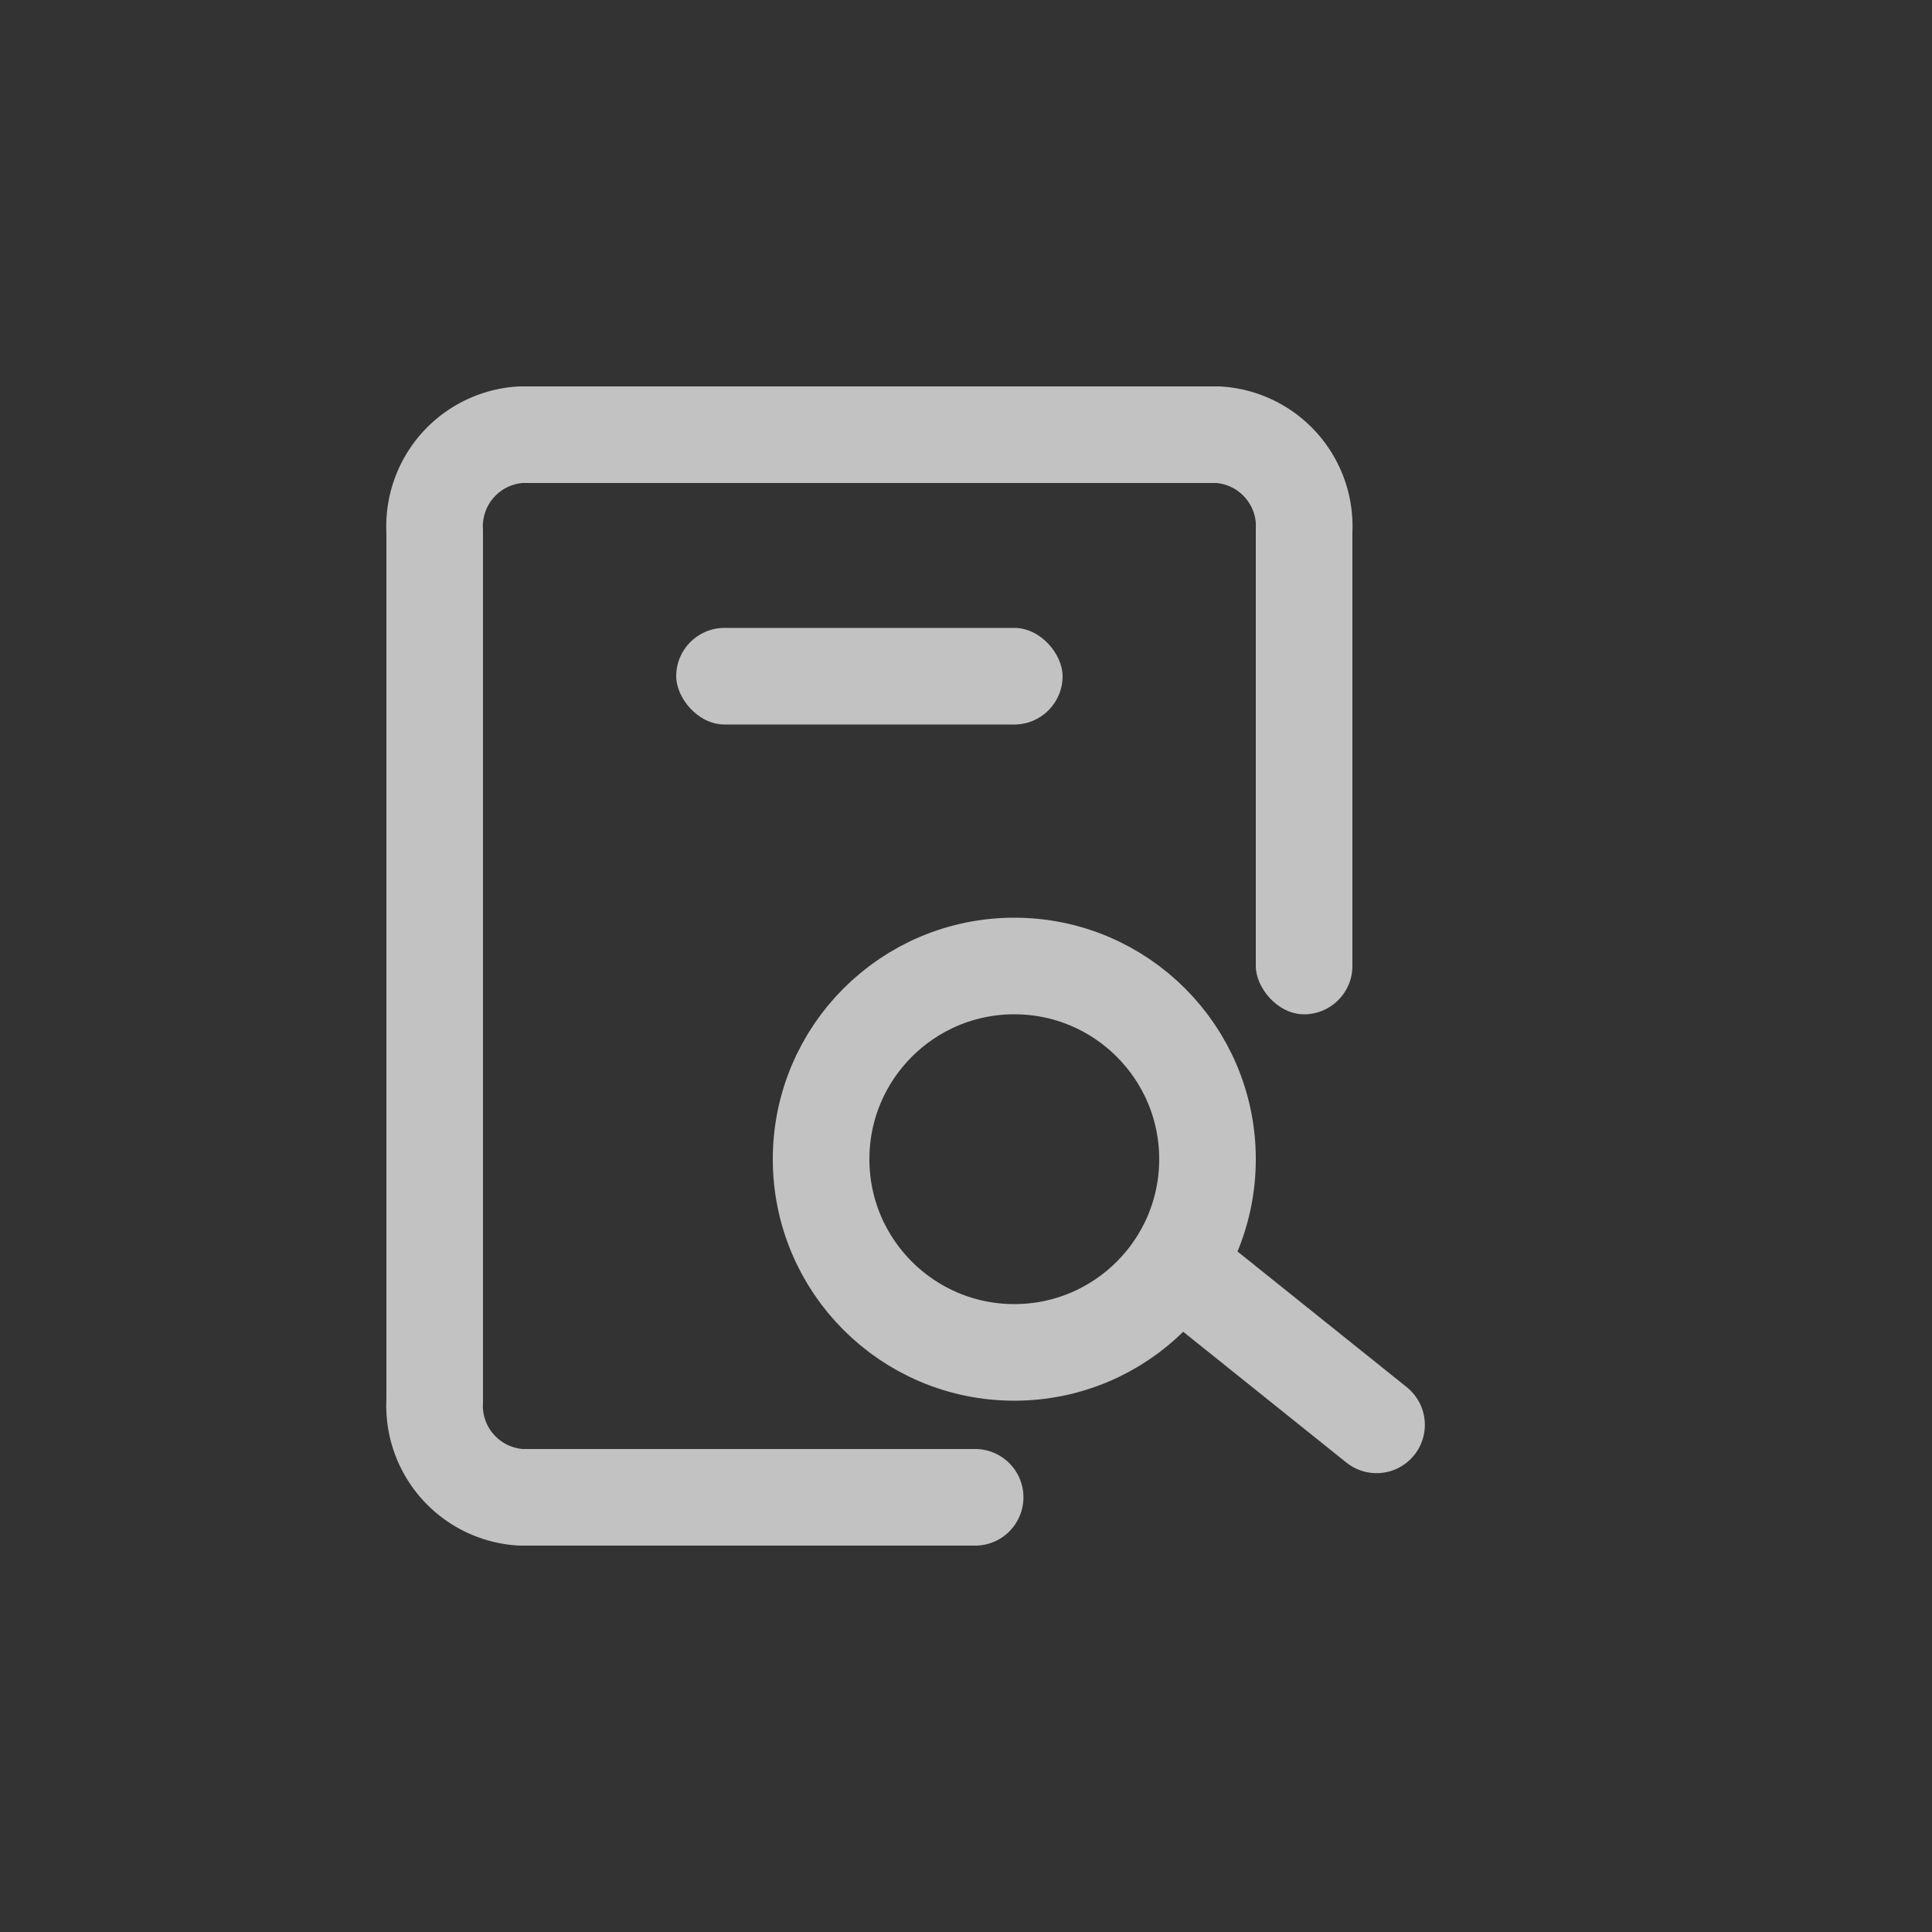 <svg xmlns="http://www.w3.org/2000/svg" width="40" height="40" viewBox="0 0 40 40">
  <rect x="0" y="0" width="40" height="40" fill="#333333" stroke="none"/>
  <g id="icon_menu21" transform="translate(-30 -296)" opacity="0.7">
    <g id="box" transform="translate(30 296)" fill="none" stroke="rgba(204,204,204,0)" stroke-miterlimit="10" stroke-width="1">
      <rect width="40" height="40" stroke="none"/>
      <rect x="0.5" y="0.5" width="39" height="39" fill="none"/>
    </g>
    <g id="icon" transform="translate(18 12)">
      <path id="패스_2365" data-name="패스 2365" d="M232.189,207h-9.406A1.9,1.9,0,0,1,221,205V187a1.9,1.9,0,0,1,1.783-2h14.434A1.9,1.9,0,0,1,239,187" transform="translate(-200 108)" fill="none" stroke="#fff" stroke-linecap="round" stroke-linejoin="round" stroke-width="2"/>
      <rect id="사각형_1906" data-name="사각형 1906" width="2" height="11" rx="1" transform="translate(38 294)" fill="#fff"/>
      <rect id="사각형_1905" data-name="사각형 1905" width="8" height="2" rx="1" transform="translate(26 297)" fill="#fff"/>
      <g id="Ellipse_532" data-name="Ellipse 532" transform="translate(28 303)" fill="none" stroke="#fff" stroke-width="2">
        <circle cx="5" cy="5" r="5" stroke="none"/>
        <circle cx="5" cy="5" r="4" fill="none"/>
      </g>
      <line id="Shape_533" data-name="Shape 533" x2="3.755" y2="3.01" transform="translate(36.745 310.49)" fill="none" stroke="#fff" stroke-linecap="round" stroke-width="2"/>
    </g>
  </g>
</svg>
